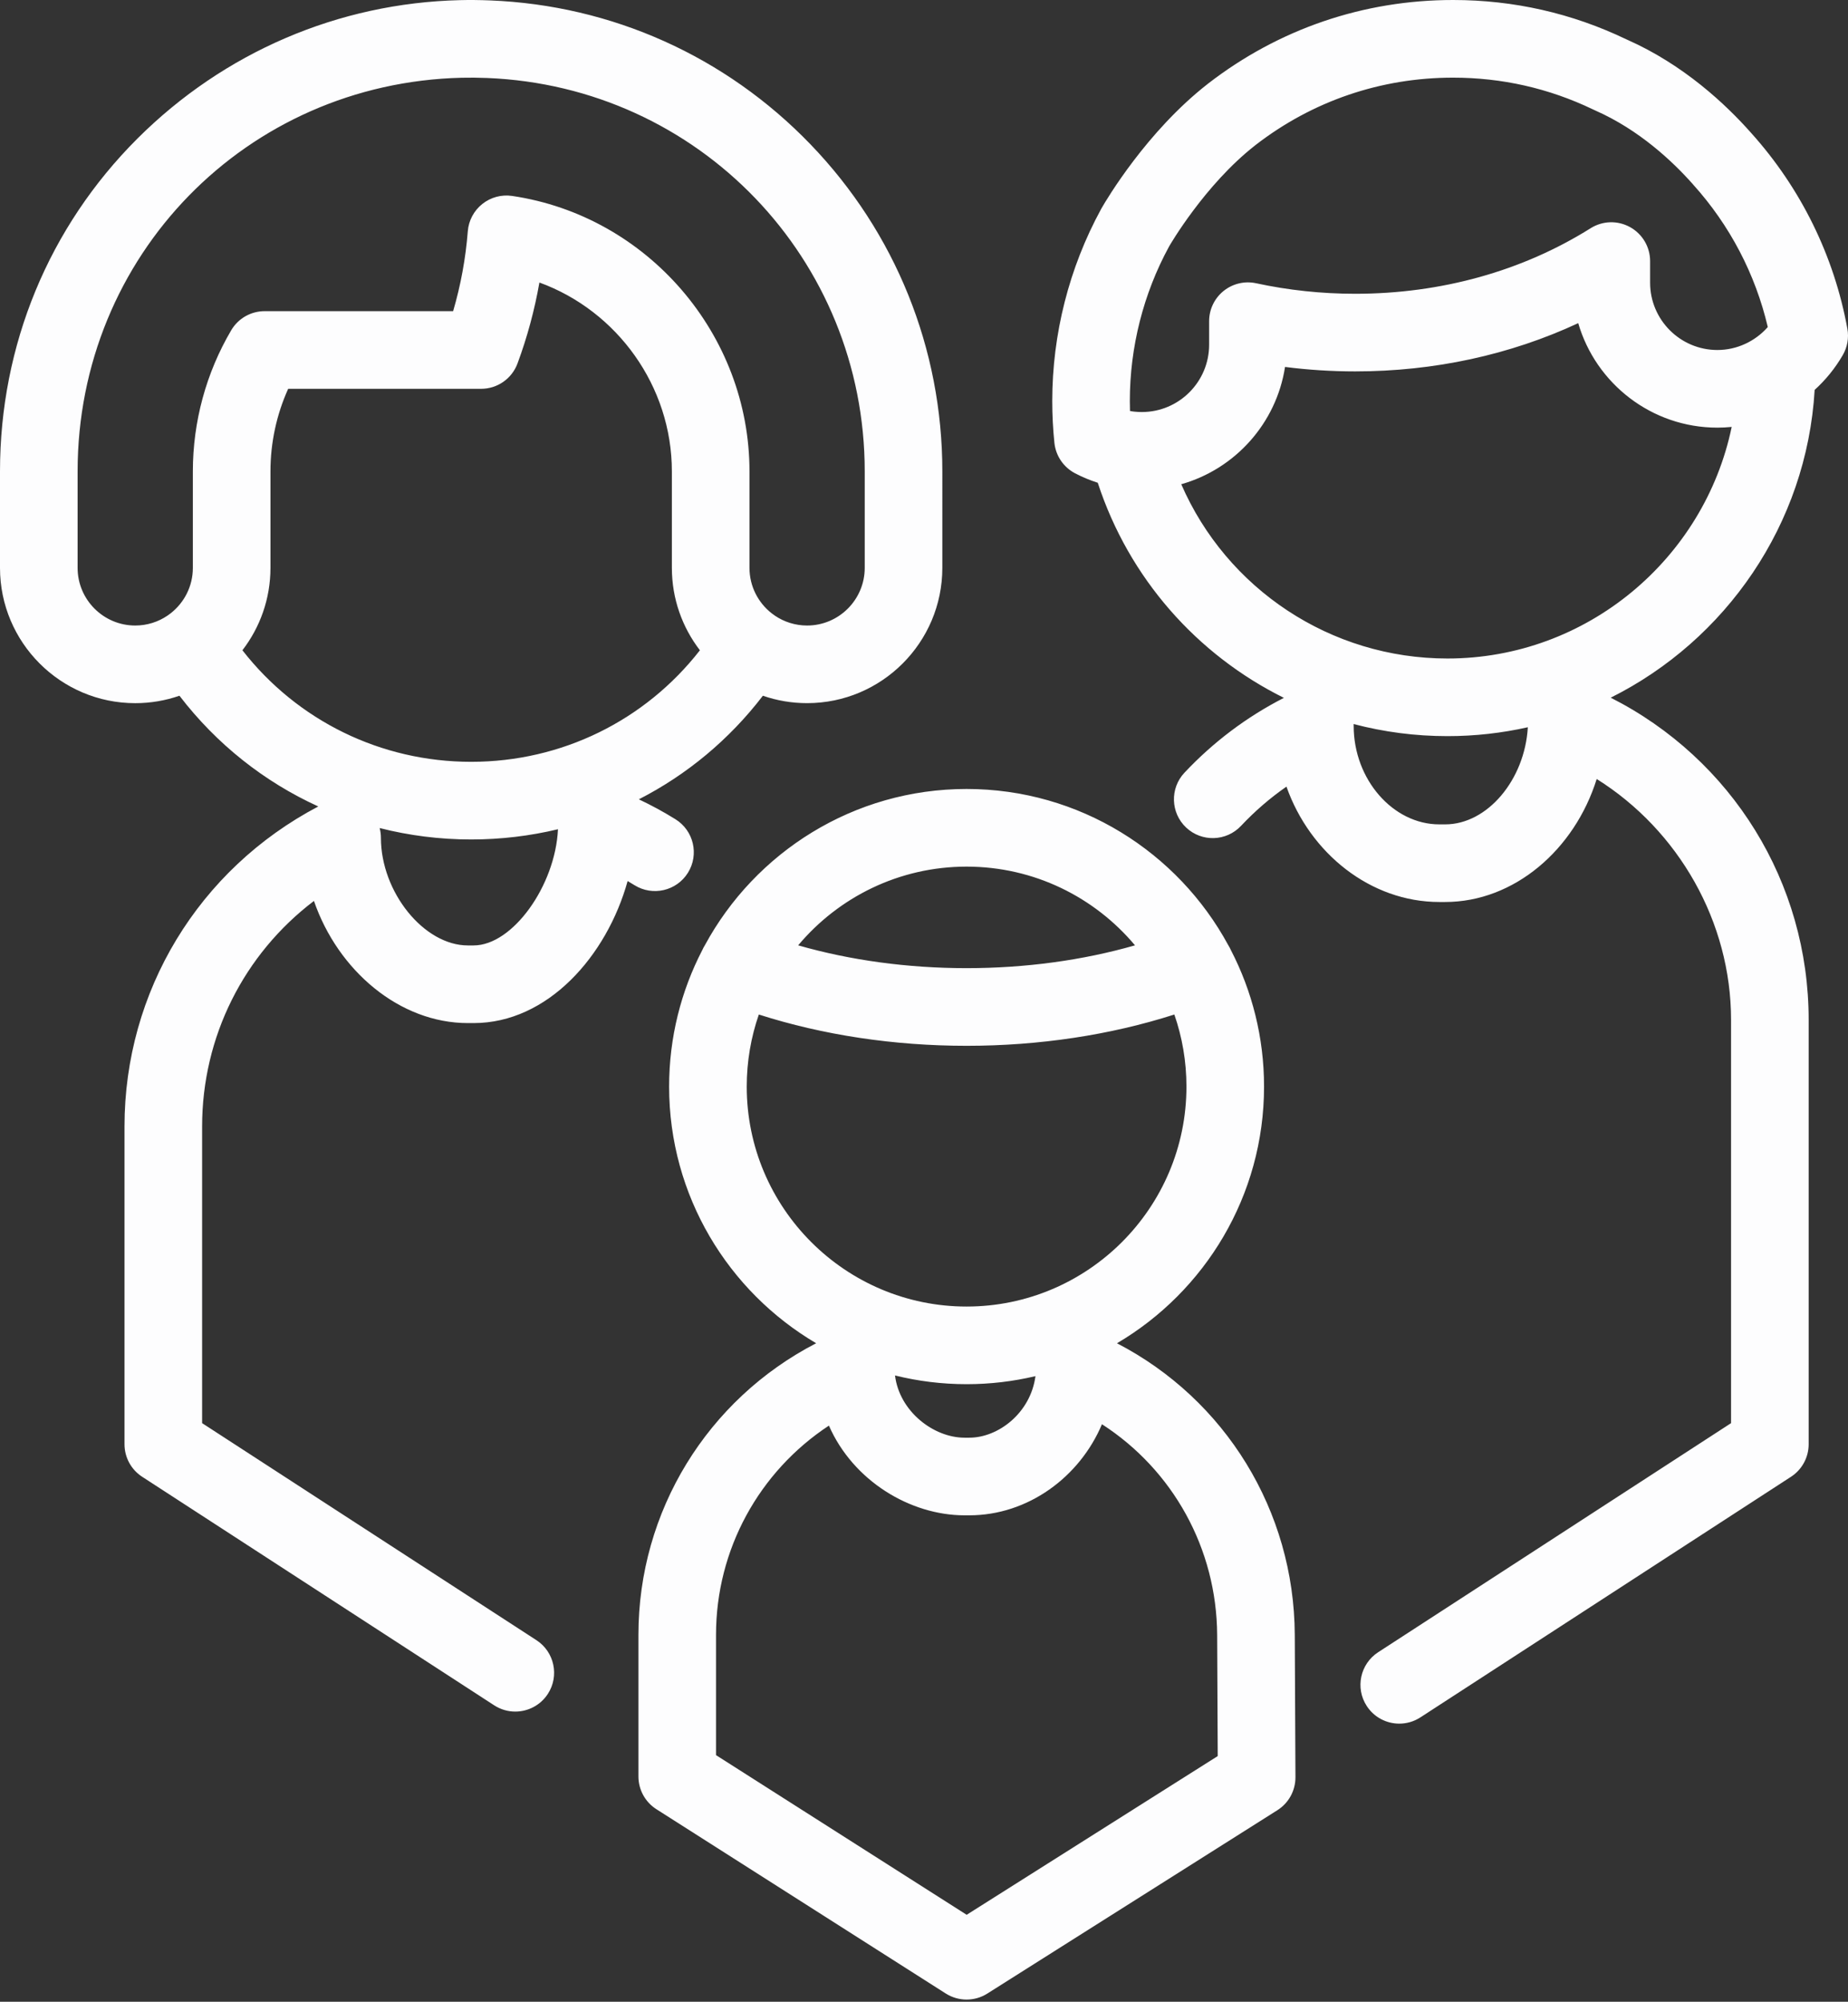 <?xml version="1.0" encoding="utf-8"?>
<!-- Generator: Adobe Illustrator 16.0.0, SVG Export Plug-In . SVG Version: 6.00 Build 0)  -->
<!DOCTYPE svg PUBLIC "-//W3C//DTD SVG 1.1//EN" "http://www.w3.org/Graphics/SVG/1.1/DTD/svg11.dtd">
<svg version="1.1" id="Layer_1" xmlns="http://www.w3.org/2000/svg" xmlns:xlink="http://www.w3.org/1999/xlink" x="0px" y="0px"
	 width="304.803px" height="330px" viewBox="0 0 304.803 330" enable-background="new 0 0 304.803 330" xml:space="preserve">
<rect x="0" y="0" width="304.803" height="330" fill="#333333" stroke="none"/>
<g>
	<path fill="#FDFDFE" d="M304.699,54.188c-2.184-11.981-7.656-23.125-15.832-32.227c-0.016-0.019-0.031-0.035-0.048-0.054
		c-4.187-4.727-11.125-11.227-20.397-15.344l-0.211-0.094C259.262,2.176,249.656,0,239.664,0c-14.773,0-28.75,4.77-40.418,13.793
		c-0.008,0.012-0.063,0.051-0.078,0.063c-10.027,7.832-16.645,19.019-17.465,20.445c-0.035,0.063-0.074,0.129-0.105,0.192
		c-5.262,9.644-8.043,20.578-8.043,31.621c0,2.293,0.117,4.613,0.355,6.894c0.223,2.137,1.5,4.016,3.398,5.012
		c1.203,0.629,2.461,1.152,3.753,1.566c5.153,15.766,16.399,28.371,30.7,35.461c-6.129,3.133-11.633,7.274-16.398,12.336
		c-2.422,2.574-2.297,6.625,0.277,9.047c2.578,2.422,6.625,2.297,9.047-0.277c2.289-2.434,4.793-4.594,7.496-6.473
		c3.875,10.981,13.859,19.02,25.218,19.02h0.954c11.379,0,21.355-8.618,25-20.278c13.516,8.469,22.16,23.567,22.16,39.711v66.481
		l-58.211,37.769c-2.965,1.926-3.809,5.887-1.883,8.853c1.223,1.89,3.277,2.917,5.371,2.917c1.195,0,2.401-0.332,3.48-1.031
		l61.125-39.664c1.82-1.18,2.918-3.199,2.918-5.367v-69.957c0-22.664-12.652-42.98-32.648-53.117
		c18.934-9.449,32.328-28.527,33.637-50.742c1.809-1.637,3.379-3.563,4.633-5.727C304.703,57.231,304.973,55.688,304.699,54.188
		 M238.359,135.903h-0.958c-7.659,0-14.128-7.426-14.128-16.215c0-0.109-0.004-0.219-0.008-0.324
		c4.961,1.304,10.152,1.992,15.473,1.992c4.551,0,8.988-0.508,13.258-1.465C251.496,128.543,245.336,135.903,238.359,135.903
		 M238.738,108.559c-19.297,0-36.41-11.496-43.906-28.73c8.887-2.512,15.684-10.051,17.117-19.336
		c3.82,0.488,7.688,0.734,11.57,0.734c13.02,0,25.559-2.727,36.789-7.953c2.895,9.941,12.09,17.226,22.953,17.226
		c0.793,0,1.578-0.043,2.359-0.121C281.105,92.125,261.742,108.559,238.738,108.559 M283.262,57.7
		c-6.121,0-11.098-4.977-11.098-11.094v-3.563c0-2.328-1.266-4.472-3.305-5.601c-2.04-1.129-4.527-1.059-6.5,0.179
		c-11.262,7.071-24.691,10.809-38.84,10.809c-5.531,0-11.027-0.586-16.336-1.734c-1.891-0.41-3.864,0.058-5.372,1.273
		c-1.507,1.215-2.382,3.047-2.382,4.981v3.882c0,6.118-4.977,11.094-11.098,11.094c-0.418,0-0.832-0.023-1.242-0.066
		c-0.094-0.016-0.191-0.028-0.285-0.035c-0.145-0.02-0.285-0.043-0.426-0.071c-0.02-0.547-0.027-1.093-0.027-1.64
		c0-8.879,2.227-17.672,6.445-25.426c0.015-0.031,0.035-0.063,0.047-0.086c0.055-0.098,5.836-10.121,14.191-16.648
		c0.02-0.016,0.039-0.032,0.043-0.036c9.402-7.273,20.672-11.117,32.586-11.117c8.063,0,15.805,1.754,23.012,5.207
		c0.125,0.063,0.313,0.145,0.551,0.254c7.117,3.16,12.582,8.277,15.938,12.047c0.035,0.043,0.074,0.086,0.109,0.129
		c6.043,6.699,10.262,14.773,12.301,23.48C289.48,56.289,286.453,57.7,283.262,57.7 M184.23,221.445
		c14.5-8.531,24.258-24.309,24.258-42.316c0-8.104-1.977-15.758-5.469-22.5c-0.129-0.285-0.27-0.554-0.43-0.808
		c-8.309-15.325-24.543-25.754-43.164-25.754c-18.625,0-34.864,10.433-43.168,25.765c-0.156,0.247-0.297,0.512-0.418,0.786
		c-3.5,6.746-5.477,14.402-5.477,22.511c0,18.004,9.75,33.778,24.25,42.313c-17.945,9.276-29.312,27.69-29.312,48.073v23.345
		c0,2.187,1.117,4.222,2.961,5.397l47.727,30.383c1.051,0.668,2.242,1,3.438,1c1.188,0,2.375-0.327,3.418-0.988l47.84-30.227
		c1.867-1.176,2.992-3.233,2.984-5.437l-0.113-23.504C213.457,249.055,202.102,230.7,184.23,221.445 M159.426,142.868
		c11.141,0,21.121,5.046,27.777,12.976c-8.625,2.473-18.082,3.762-27.777,3.762c-9.696,0-19.156-1.289-27.778-3.762
		C138.305,147.914,148.285,142.868,159.426,142.868 M123.164,179.129c0-4.156,0.703-8.156,1.996-11.879
		c10.563,3.383,22.281,5.157,34.266,5.157c11.984,0,23.703-1.774,34.266-5.157c1.293,3.723,1.996,7.723,1.996,11.879
		c0,19.996-16.266,36.262-36.262,36.262S123.164,199.125,123.164,179.129 M170.785,226.864c-0.801,6.054-6.109,10.147-10.914,10.147
		h-0.781c-5.086,0-10.738-4.305-11.469-10.258c3.781,0.938,7.735,1.438,11.805,1.438
		C163.332,228.192,167.137,227.731,170.785,226.864 M159.438,315.664l-41.341-26.32v-19.828c0-14.073,7.109-26.922,18.621-34.496
		c4,9.125,13.426,14.789,22.371,14.789h0.781c9.656,0,18.195-6.284,21.883-15.016c11.676,7.527,18.93,20.477,19,34.754l0.094,19.953
		L159.438,315.664z M113.469,143.875c1.867-3.004,0.945-6.949-2.059-8.816c-1.949-1.211-3.969-2.309-6.043-3.285
		c7.91-4.043,14.906-9.836,20.461-17.078c2.285,0.793,4.742,1.222,7.293,1.222c12.301,0,22.305-10.004,22.305-22.304V77.711
		c0-20.218-7.723-39.367-21.746-53.914C119.695,9.289,100.926,0.86,80.82,0.067h-0.008C79.066,0,77.441-0.019,75.84,0.024
		c-20.012,0.48-38.891,8.582-53.16,22.808C8.055,37.414,0,56.907,0,77.711v15.907c0,12.296,10.004,22.304,22.305,22.304
		c2.554,0,5.007-0.433,7.293-1.226c6.121,7.98,13.988,14.195,22.898,18.254c-19.746,10.386-31.961,30.492-31.961,52.754v52.386
		c0,2.168,1.098,4.188,2.918,5.367l58.059,37.676c1.074,0.696,2.281,1.031,3.476,1.031c2.098,0,4.149-1.031,5.375-2.918
		c1.926-2.964,1.078-6.929-1.886-8.852l-55.141-35.78v-48.91c0-14.81,6.894-28.407,18.445-37.18
		c3.961,11.496,14.133,20.137,25.383,20.137h0.953c12.219,0,21.969-11.06,25.403-23.416c0.378,0.223,0.757,0.454,1.132,0.684
		C107.656,147.797,111.602,146.875,113.469,143.875 M38.133,54.45c-4.137,7.027-6.324,15.07-6.324,23.261v15.907
		c0,3.031-1.426,5.734-3.645,7.476c-0.191,0.125-0.371,0.258-0.547,0.399c-1.515,1.027-3.347,1.628-5.312,1.628
		c-5.243,0-9.504-4.265-9.504-9.503V77.711c0-35.531,27.828-64.035,63.347-64.894c1.329-0.031,2.692-0.02,4.172,0.039
		c34.938,1.383,62.305,29.871,62.305,64.855v15.903c0,5.242-4.262,9.507-9.504,9.507c-1.969,0-3.797-0.601-5.316-1.628
		c-0.172-0.141-0.352-0.274-0.543-0.399c-2.219-1.742-3.645-4.445-3.645-7.48V77.711c0-22.59-16.828-42.113-39.148-45.41
		c-1.754-0.262-3.535,0.223-4.922,1.328c-1.387,1.106-2.254,2.735-2.391,4.504c-0.351,4.473-1.164,8.883-2.418,13.164h-31.09
		C41.383,51.297,39.281,52.496,38.133,54.45 M78.117,155.86h-0.953c-7.234,0-14.336-8.785-14.336-17.735
		c0-0.55-0.074-1.093-0.207-1.617c4.859,1.238,9.922,1.883,15.094,1.883c4.894,0,9.691-0.578,14.316-1.687
		C91.594,146.008,84.551,155.86,78.117,155.86 M77.715,125.59c-14.918,0-28.684-6.793-37.731-18.39
		c2.899-3.766,4.625-8.477,4.625-13.586V77.711c0-4.715,1-9.359,2.922-13.613h31.824c2.68,0,5.075-1.668,6.004-4.184
		c1.602-4.324,2.809-8.789,3.61-13.339c12.812,4.664,21.847,17.078,21.847,31.136v15.903c0,5.109,1.727,9.82,4.625,13.586
		C106.398,118.801,92.629,125.59,77.715,125.59"/>
</g>
</svg>

